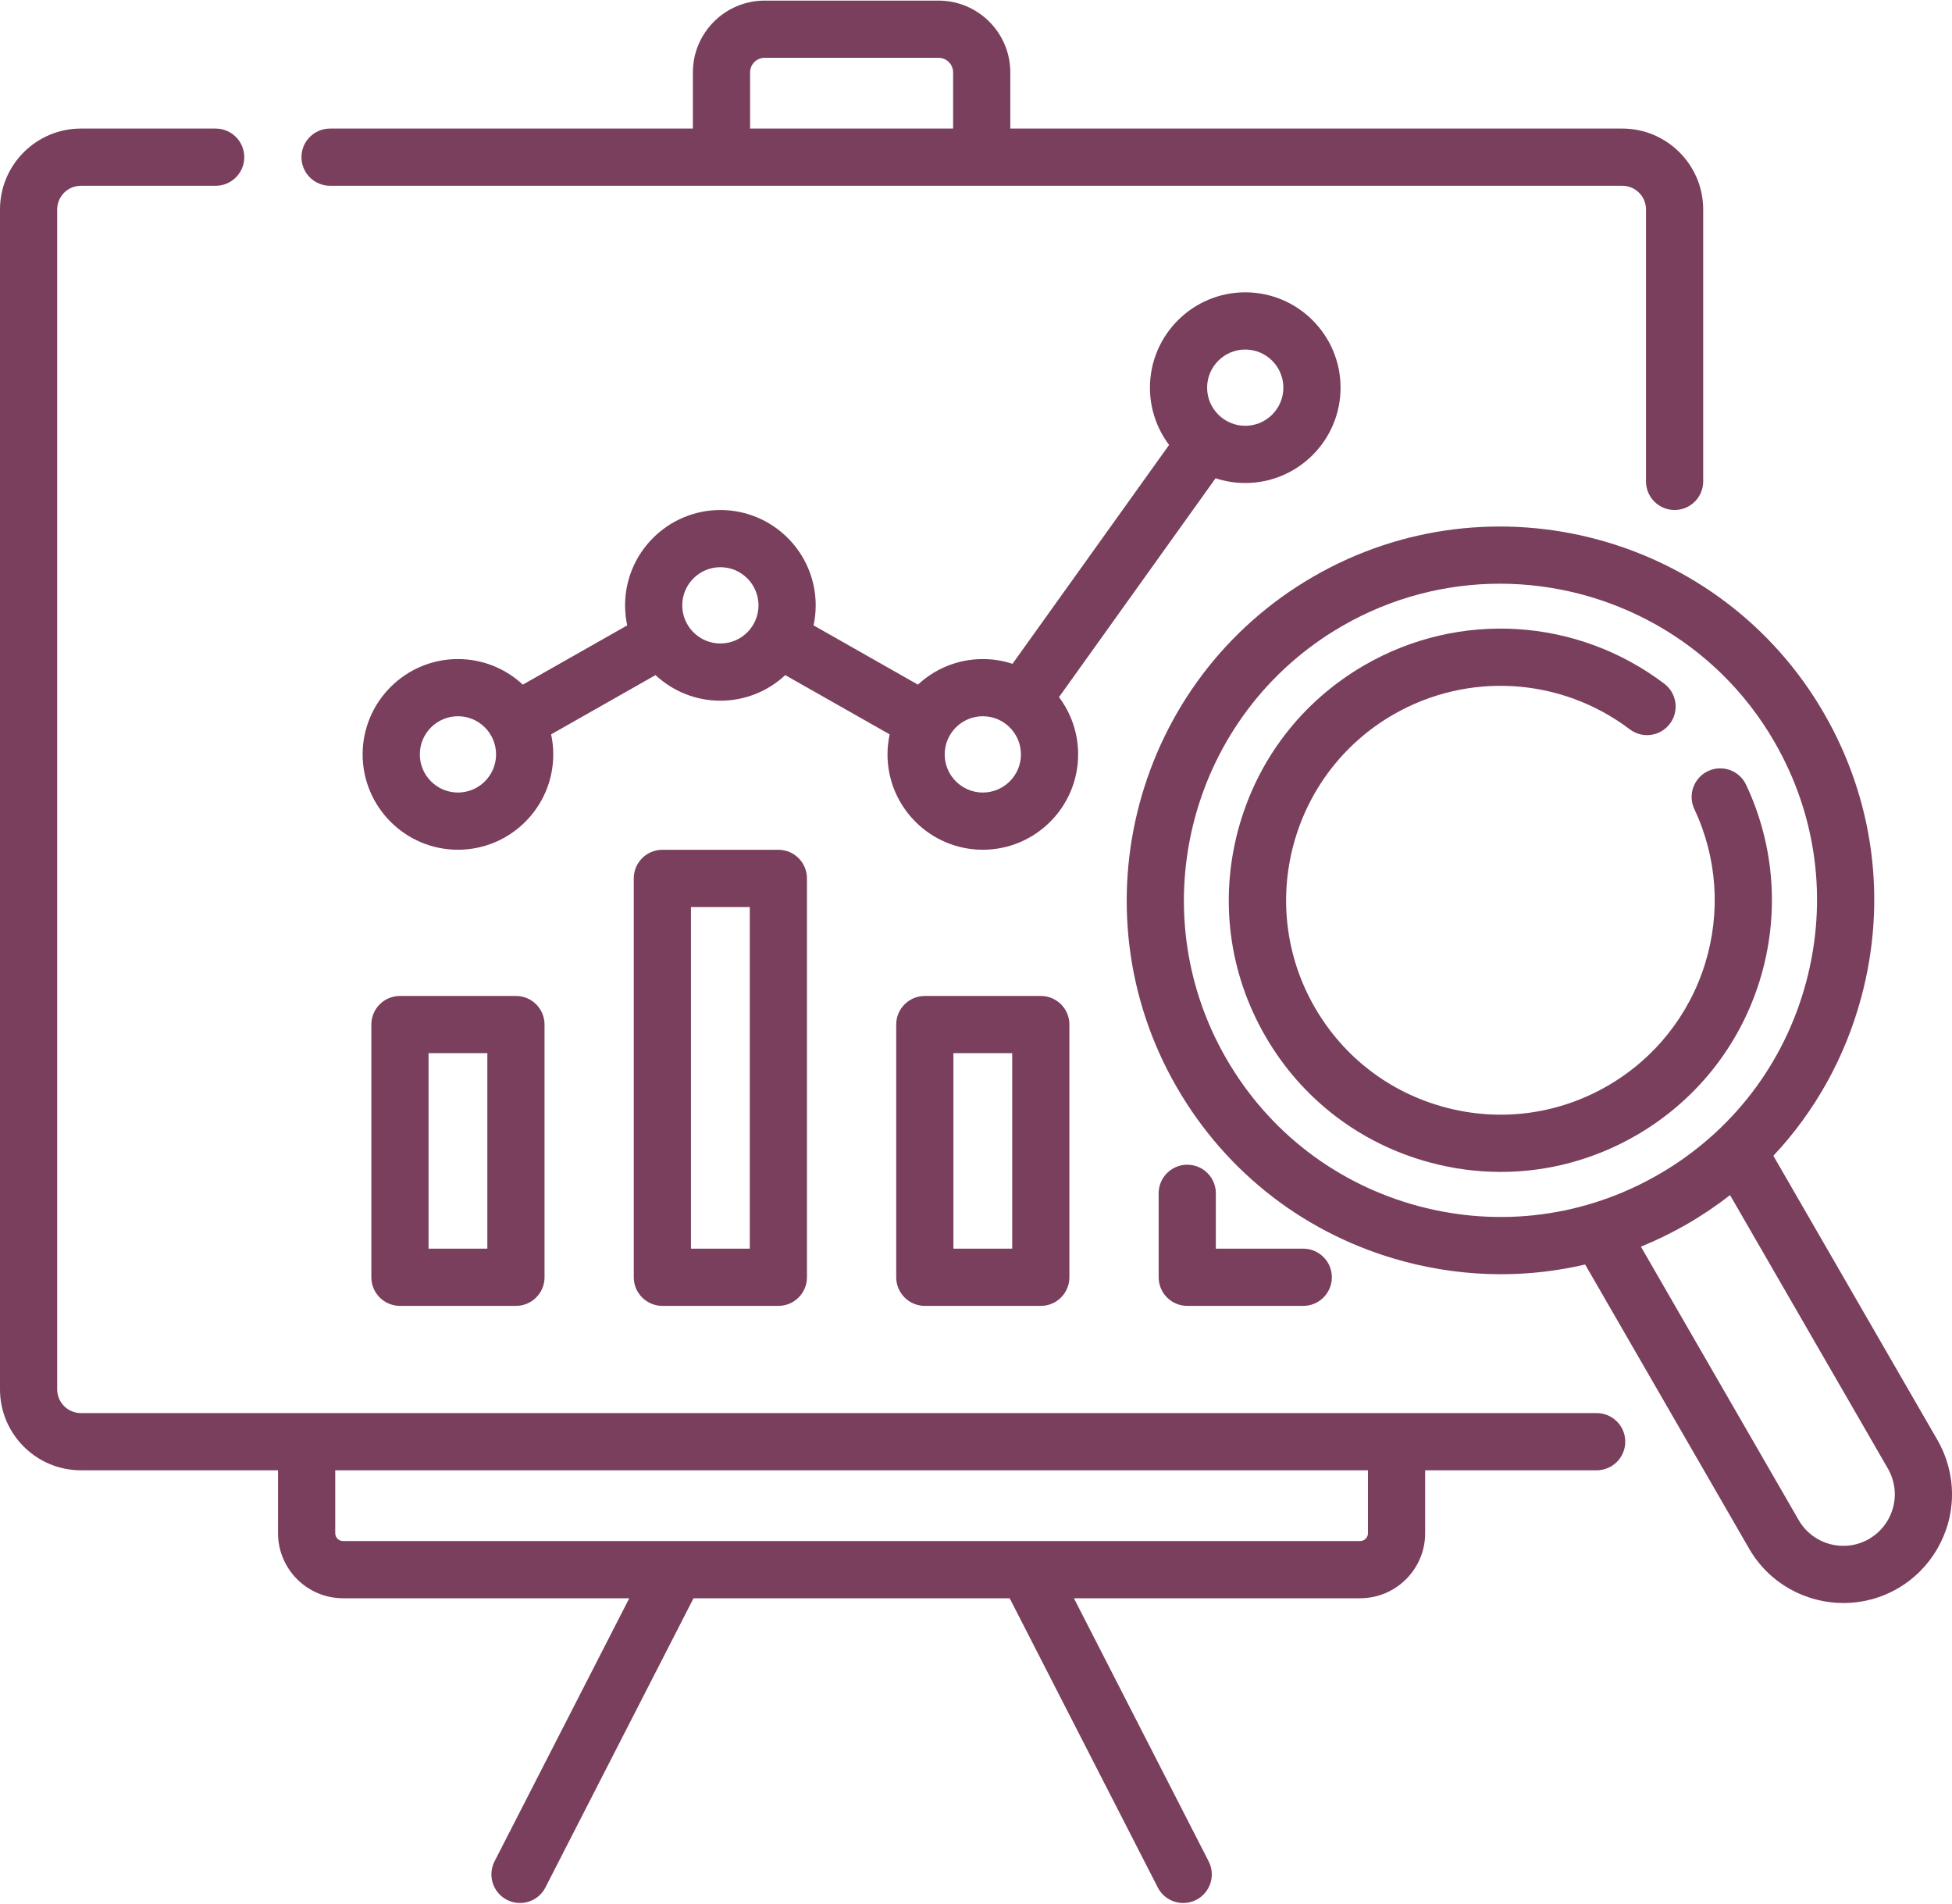 <svg width="80" height="78" viewBox="0 0 80 78" fill="none" xmlns="http://www.w3.org/2000/svg">
<path d="M51.035 19.791C53.189 19.791 54.941 18.039 54.941 15.885C54.941 13.731 53.189 11.978 51.035 11.978C48.881 11.978 47.129 13.731 47.129 15.885C47.129 16.764 47.421 17.577 47.914 18.231L41.496 27.2C41.113 27.074 40.704 27.005 40.279 27.005C39.253 27.005 38.318 27.403 37.62 28.053L33.343 25.625C33.4 25.36 33.43 25.086 33.43 24.804C33.43 22.65 31.678 20.898 29.524 20.898C27.37 20.898 25.618 22.65 25.618 24.804C25.618 25.086 25.648 25.36 25.705 25.625L21.427 28.053C20.73 27.403 19.795 27.005 18.768 27.005C16.614 27.005 14.862 28.757 14.862 30.911C14.862 33.065 16.614 34.818 18.768 34.818C20.922 34.818 22.675 33.065 22.675 30.911C22.675 30.63 22.644 30.355 22.587 30.09L26.865 27.662C27.563 28.312 28.497 28.711 29.524 28.711C30.55 28.711 31.485 28.312 32.183 27.663L36.461 30.09C36.404 30.355 36.373 30.63 36.373 30.911C36.373 33.065 38.126 34.818 40.279 34.818C42.433 34.818 44.186 33.065 44.186 30.911C44.186 30.032 43.893 29.219 43.401 28.565L49.819 19.596C50.201 19.722 50.61 19.791 51.035 19.791ZM51.035 14.322C51.896 14.322 52.597 15.023 52.597 15.885C52.597 16.746 51.896 17.447 51.035 17.447C50.173 17.447 49.472 16.746 49.472 15.885C49.472 15.023 50.173 14.322 51.035 14.322ZM18.768 32.474C17.906 32.474 17.206 31.773 17.206 30.911C17.206 30.049 17.906 29.348 18.768 29.348C19.63 29.348 20.331 30.049 20.331 30.911C20.331 31.773 19.63 32.474 18.768 32.474ZM29.524 26.367C28.662 26.367 27.961 25.666 27.961 24.804C27.961 23.942 28.662 23.241 29.524 23.241C30.385 23.241 31.086 23.942 31.086 24.804C31.086 25.666 30.385 26.367 29.524 26.367ZM40.279 32.474C39.418 32.474 38.717 31.773 38.717 30.911C38.717 30.049 39.418 29.348 40.279 29.348C41.141 29.348 41.842 30.049 41.842 30.911C41.842 31.773 41.141 32.474 40.279 32.474Z" fill="#793F5C"/>
<path d="M65.437 57.901H57.236H12.567H3.315C2.779 57.901 2.344 57.465 2.344 56.93V8.583C2.344 8.047 2.779 7.612 3.315 7.612H8.839C9.486 7.612 10.011 7.087 10.011 6.44C10.011 5.793 9.486 5.268 8.839 5.268H3.315C1.487 5.268 0 6.755 0 8.583V56.93C0 58.757 1.487 60.245 3.315 60.245H11.395V62.824C11.395 64.293 12.59 65.488 14.059 65.488H25.79L20.268 76.269C19.973 76.845 20.201 77.551 20.777 77.846C20.948 77.934 21.13 77.975 21.31 77.975C21.736 77.975 22.147 77.743 22.354 77.337L28.423 65.488H41.38L47.449 77.337C47.656 77.743 48.067 77.975 48.493 77.975C48.673 77.975 48.855 77.934 49.026 77.846C49.602 77.551 49.83 76.845 49.535 76.269L44.013 65.488H55.743C57.212 65.488 58.408 64.293 58.408 62.824V60.245H65.437C66.084 60.245 66.609 59.72 66.609 59.073C66.609 58.425 66.084 57.901 65.437 57.901ZM56.064 62.824C56.064 63 55.92 63.144 55.743 63.144H14.059C13.883 63.144 13.739 63 13.739 62.824V60.245H56.064V62.824Z" fill="#793F5C"/>
<path d="M13.527 7.612H29.569H40.233H66.488C67.023 7.612 67.459 8.047 67.459 8.583V19.725C67.459 20.373 67.984 20.897 68.631 20.897C69.278 20.897 69.803 20.373 69.803 19.725V8.583C69.803 6.755 68.316 5.268 66.488 5.268H41.406V2.965C41.406 1.344 40.087 0.025 38.465 0.025H31.337C29.716 0.025 28.397 1.344 28.397 2.965V5.268H13.527C12.88 5.268 12.355 5.793 12.355 6.44C12.355 7.087 12.88 7.612 13.527 7.612ZM30.741 2.965C30.741 2.636 31.009 2.368 31.337 2.368H38.465C38.794 2.368 39.062 2.636 39.062 2.965V5.268H30.741V2.965H30.741Z" fill="#793F5C"/>
<path d="M16.391 40.809C15.744 40.809 15.219 41.333 15.219 41.981V52.336C15.219 52.983 15.744 53.508 16.391 53.508H21.145C21.792 53.508 22.317 52.983 22.317 52.336V41.981C22.317 41.333 21.792 40.809 21.145 40.809H16.391ZM19.973 51.164H17.563V43.153H19.973V51.164Z" fill="#793F5C"/>
<path d="M27.146 34.82C26.499 34.82 25.974 35.344 25.974 35.992V52.336C25.974 52.983 26.499 53.508 27.146 53.508H31.901C32.548 53.508 33.072 52.983 33.072 52.336V35.992C33.072 35.344 32.548 34.82 31.901 34.82H27.146ZM30.729 51.164H28.318V37.164H30.729V51.164Z" fill="#793F5C"/>
<path d="M37.902 40.809C37.255 40.809 36.73 41.333 36.73 41.981V52.336C36.73 52.983 37.255 53.508 37.902 53.508H42.656C43.303 53.508 43.828 52.983 43.828 52.336V41.981C43.828 41.333 43.303 40.809 42.656 40.809H37.902ZM41.484 51.164H39.074V43.153H41.484V51.164Z" fill="#793F5C"/>
<path d="M48.658 47.724C48.011 47.724 47.486 48.248 47.486 48.896V52.336C47.486 52.983 48.011 53.508 48.658 53.508H53.412C54.059 53.508 54.584 52.983 54.584 52.336C54.584 51.688 54.059 51.164 53.412 51.164H49.83V48.896C49.83 48.248 49.305 47.724 48.658 47.724Z" fill="#793F5C"/>
<path d="M79.402 59.003L72.679 47.358C74.383 45.543 75.623 43.325 76.285 40.852C77.344 36.9 76.801 32.773 74.755 29.23C70.532 21.915 61.146 19.4 53.832 23.623C46.518 27.846 44.003 37.232 48.226 44.546C50.272 48.089 53.575 50.623 57.526 51.683C58.846 52.036 60.185 52.211 61.516 52.211C62.678 52.211 63.834 52.077 64.965 51.813L71.687 63.458C72.51 64.885 74.011 65.684 75.552 65.684C76.307 65.684 77.072 65.492 77.772 65.088C79.146 64.295 80 62.816 80 61.228C80 60.45 79.793 59.681 79.402 59.003ZM58.133 49.419C54.786 48.522 51.988 46.375 50.256 43.374C46.679 37.179 48.809 29.23 55.004 25.653C57.042 24.476 59.269 23.917 61.469 23.917C65.956 23.917 70.326 26.244 72.725 30.401C74.458 33.402 74.918 36.898 74.021 40.245C73.124 43.593 70.978 46.39 67.977 48.123C64.976 49.855 61.48 50.315 58.133 49.419ZM76.6 63.058C75.592 63.64 74.298 63.294 73.717 62.286L67.25 51.082C67.898 50.818 68.532 50.508 69.149 50.152C69.766 49.796 70.35 49.4 70.904 48.97L77.373 60.175C77.558 60.496 77.656 60.861 77.656 61.228C77.656 61.981 77.252 62.682 76.6 63.058Z" fill="#793F5C"/>
<path d="M72.116 40.189C72.943 37.524 72.746 34.671 71.561 32.155C71.285 31.57 70.587 31.319 70.001 31.595C69.416 31.871 69.165 32.569 69.441 33.154C70.376 35.139 70.531 37.39 69.878 39.494C69.221 41.61 67.802 43.385 65.882 44.494C63.85 45.667 61.483 45.978 59.218 45.371C56.952 44.764 55.057 43.31 53.885 41.279C51.463 37.085 52.905 31.703 57.099 29.282C60.166 27.512 63.971 27.748 66.795 29.884C67.311 30.275 68.046 30.173 68.436 29.657C68.827 29.141 68.725 28.406 68.209 28.015C64.632 25.309 59.811 25.009 55.927 27.252C53.354 28.738 51.513 31.137 50.743 34.008C49.974 36.878 50.369 39.877 51.855 42.451C53.341 45.025 55.74 46.865 58.611 47.635C59.569 47.892 60.542 48.019 61.509 48.019C63.436 48.019 65.339 47.513 67.054 46.523C69.486 45.119 71.284 42.87 72.116 40.189Z" fill="#793F5C"/>
</svg>
